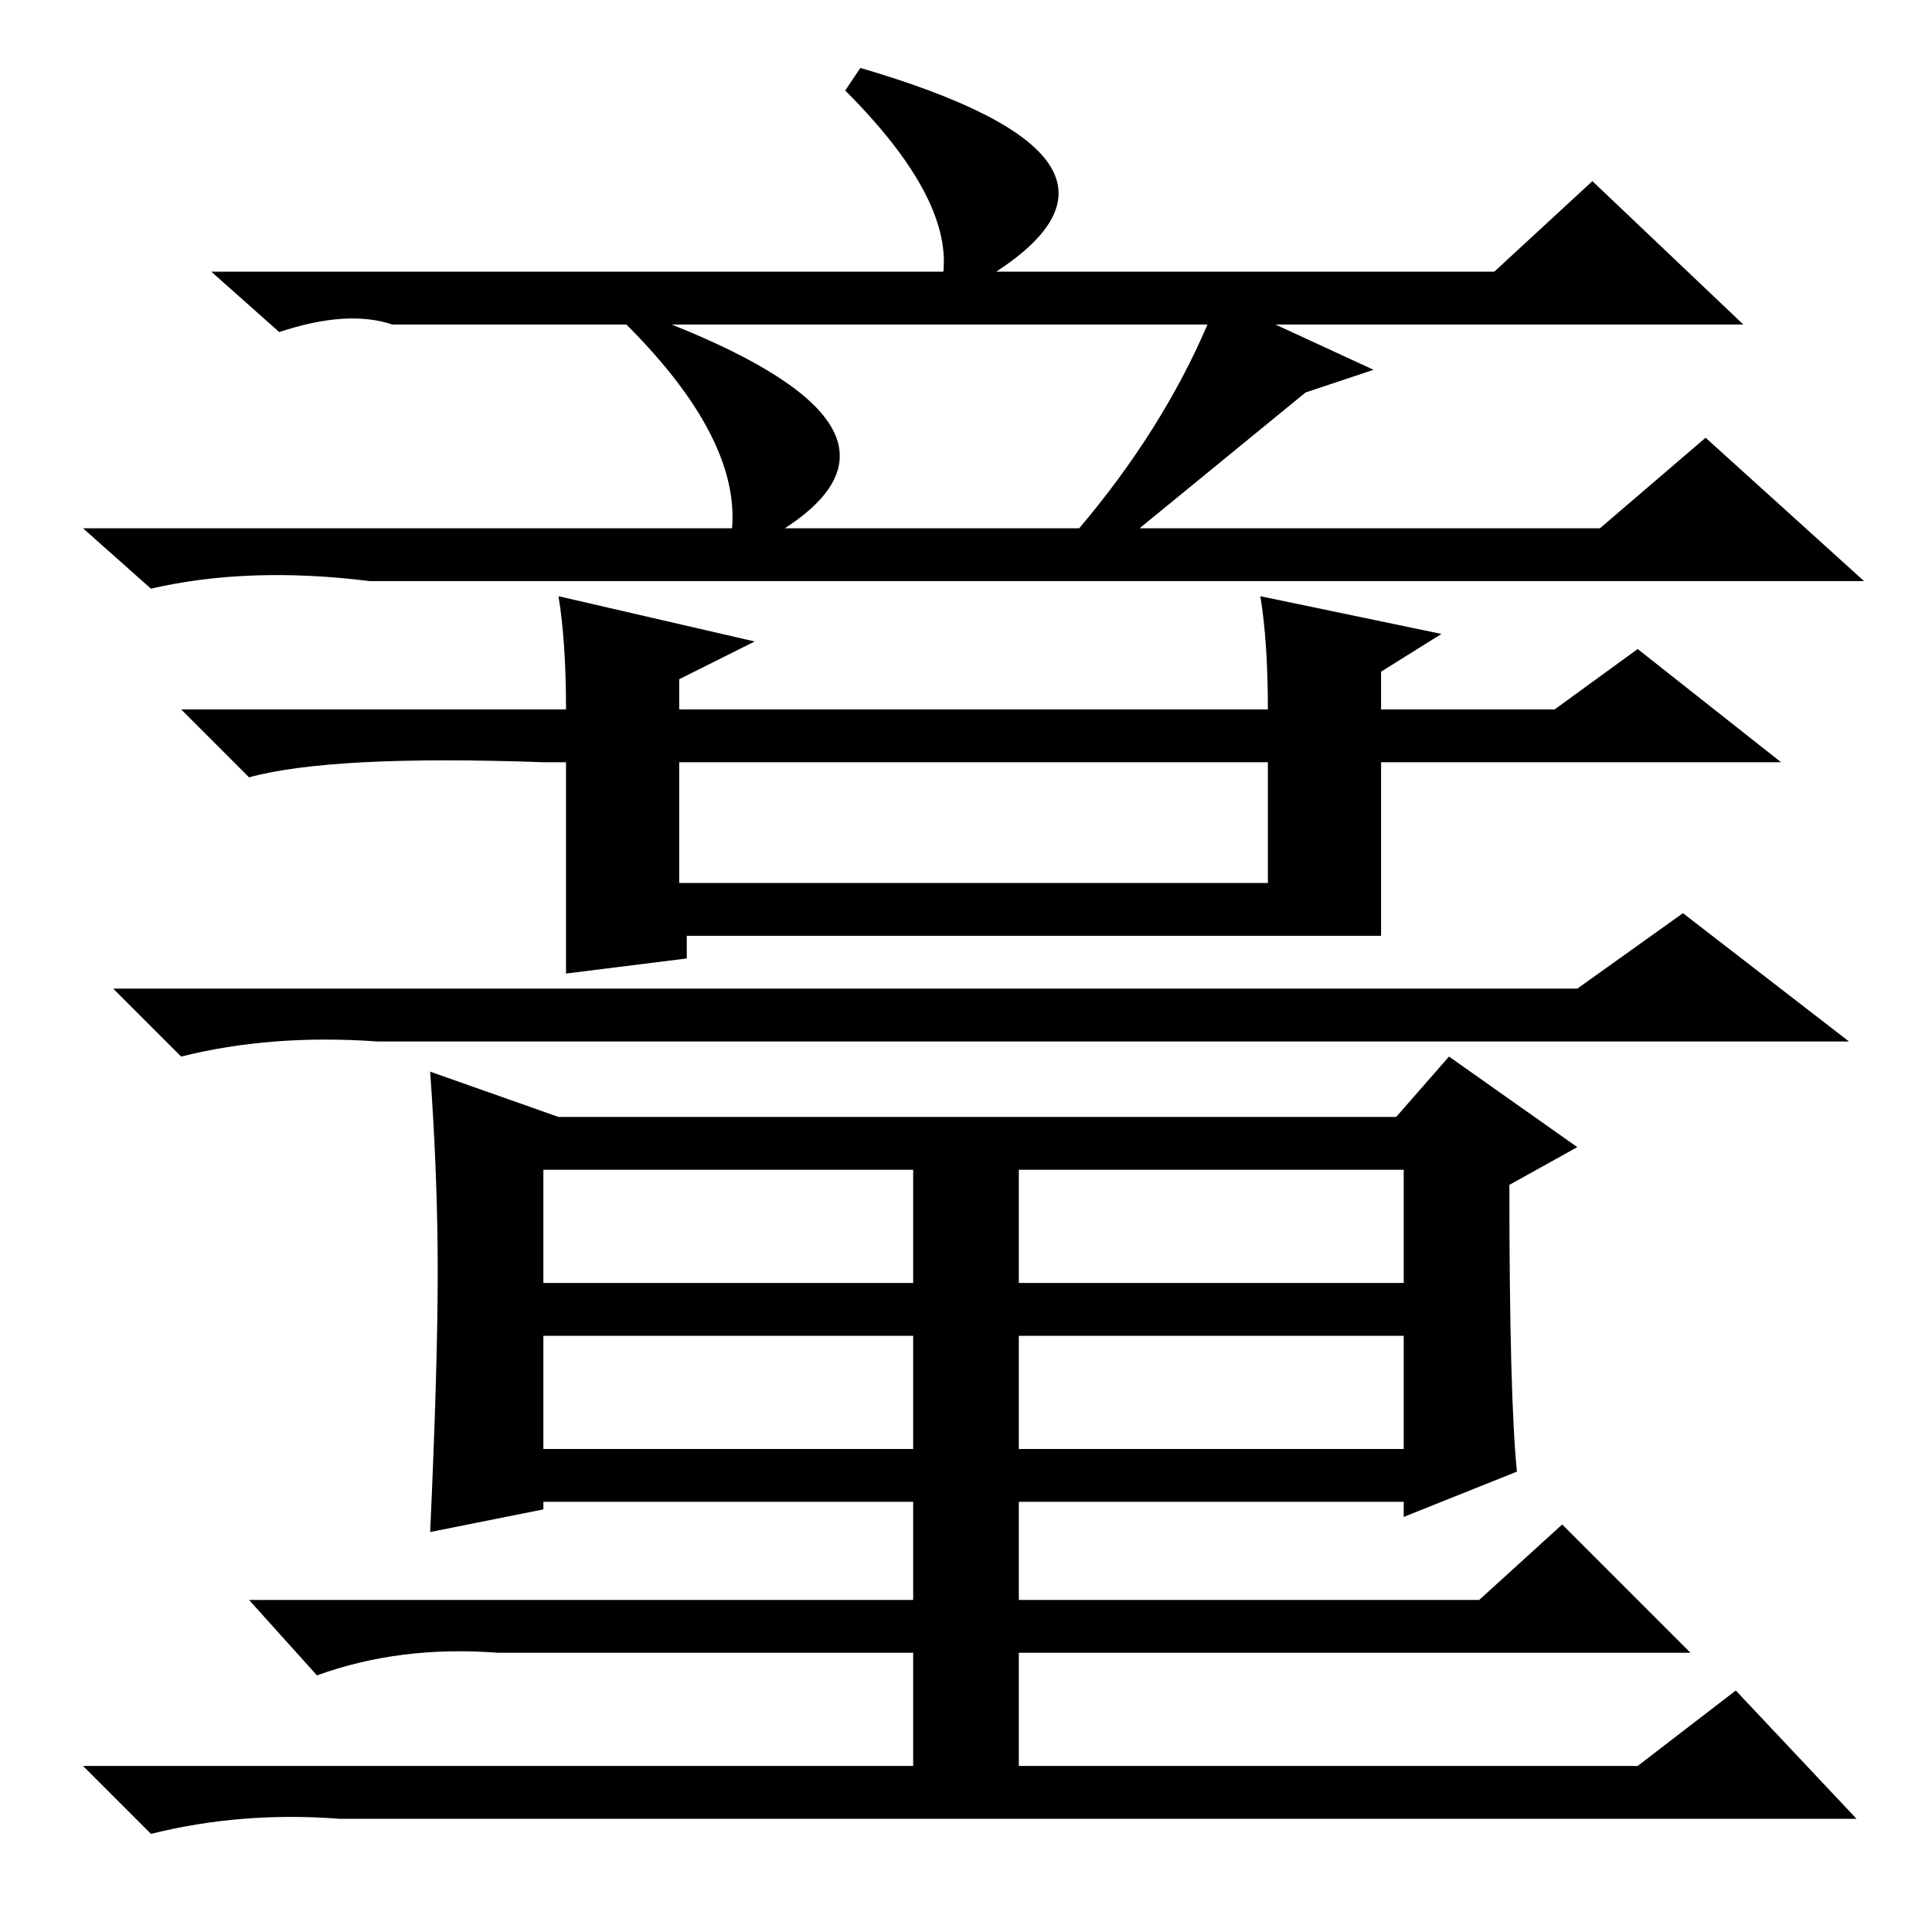<?xml version="1.0" standalone="no"?>
<!DOCTYPE svg PUBLIC "-//W3C//DTD SVG 1.1//EN" "http://www.w3.org/Graphics/SVG/1.1/DTD/svg11.dtd" >
<svg xmlns="http://www.w3.org/2000/svg" xmlns:xlink="http://www.w3.org/1999/xlink" version="1.1" viewBox="0 -36 256 256">
  <g transform="matrix(1 0 0 -1 0 220)">
   <path fill="currentColor"
d="M114 247q41 -12 18 -27h66l13 12l20 -19h-62l13 -6l-9 -3l-22 -18h61l14 12l21 -19h-198q-16 2 -29 -1l-9 8h86q1 12 -14 27h-31q-6 2 -15 -1l-9 8h97q1 10 -13 24zM160 213h-71q35 -14 15 -27h39q11 13 17 27zM135 64h51v15h-51v-15zM58 87.5q0 12.5 -1 26.5l17 -6h60
h51l7 8l17 -12l-9 -5q0 -28 1 -38l-15 -6v2h-51v-13h61l11 10l17 -17h-89v-15h82l13 10l16 -17h-201q-13 1 -25 -2l-9 9h110v15h-55q-13 1 -24 -3l-9 10h88v13h-49v-1l-15 -3q1 22 1 34.5zM72 86h49v15h-49v-15zM72 64h49v15h-49v-15zM135 86h51v15h-51v-15zM90 139h78v16
h-78v-16zM167 132h-76v-3l-16 -2v28h-3q-28 1 -39 -2l-9 9h51q0 9 -1 15l26 -6l-10 -5v-4h78q0 9 -1 15l24 -5l-8 -5v-5h23l11 8l19 -15h-53v-23h-16zM185 125h24l14 10l22 -17h-195q-14 1 -26 -2l-9 9h57h113z" />
  </g>

</svg>
